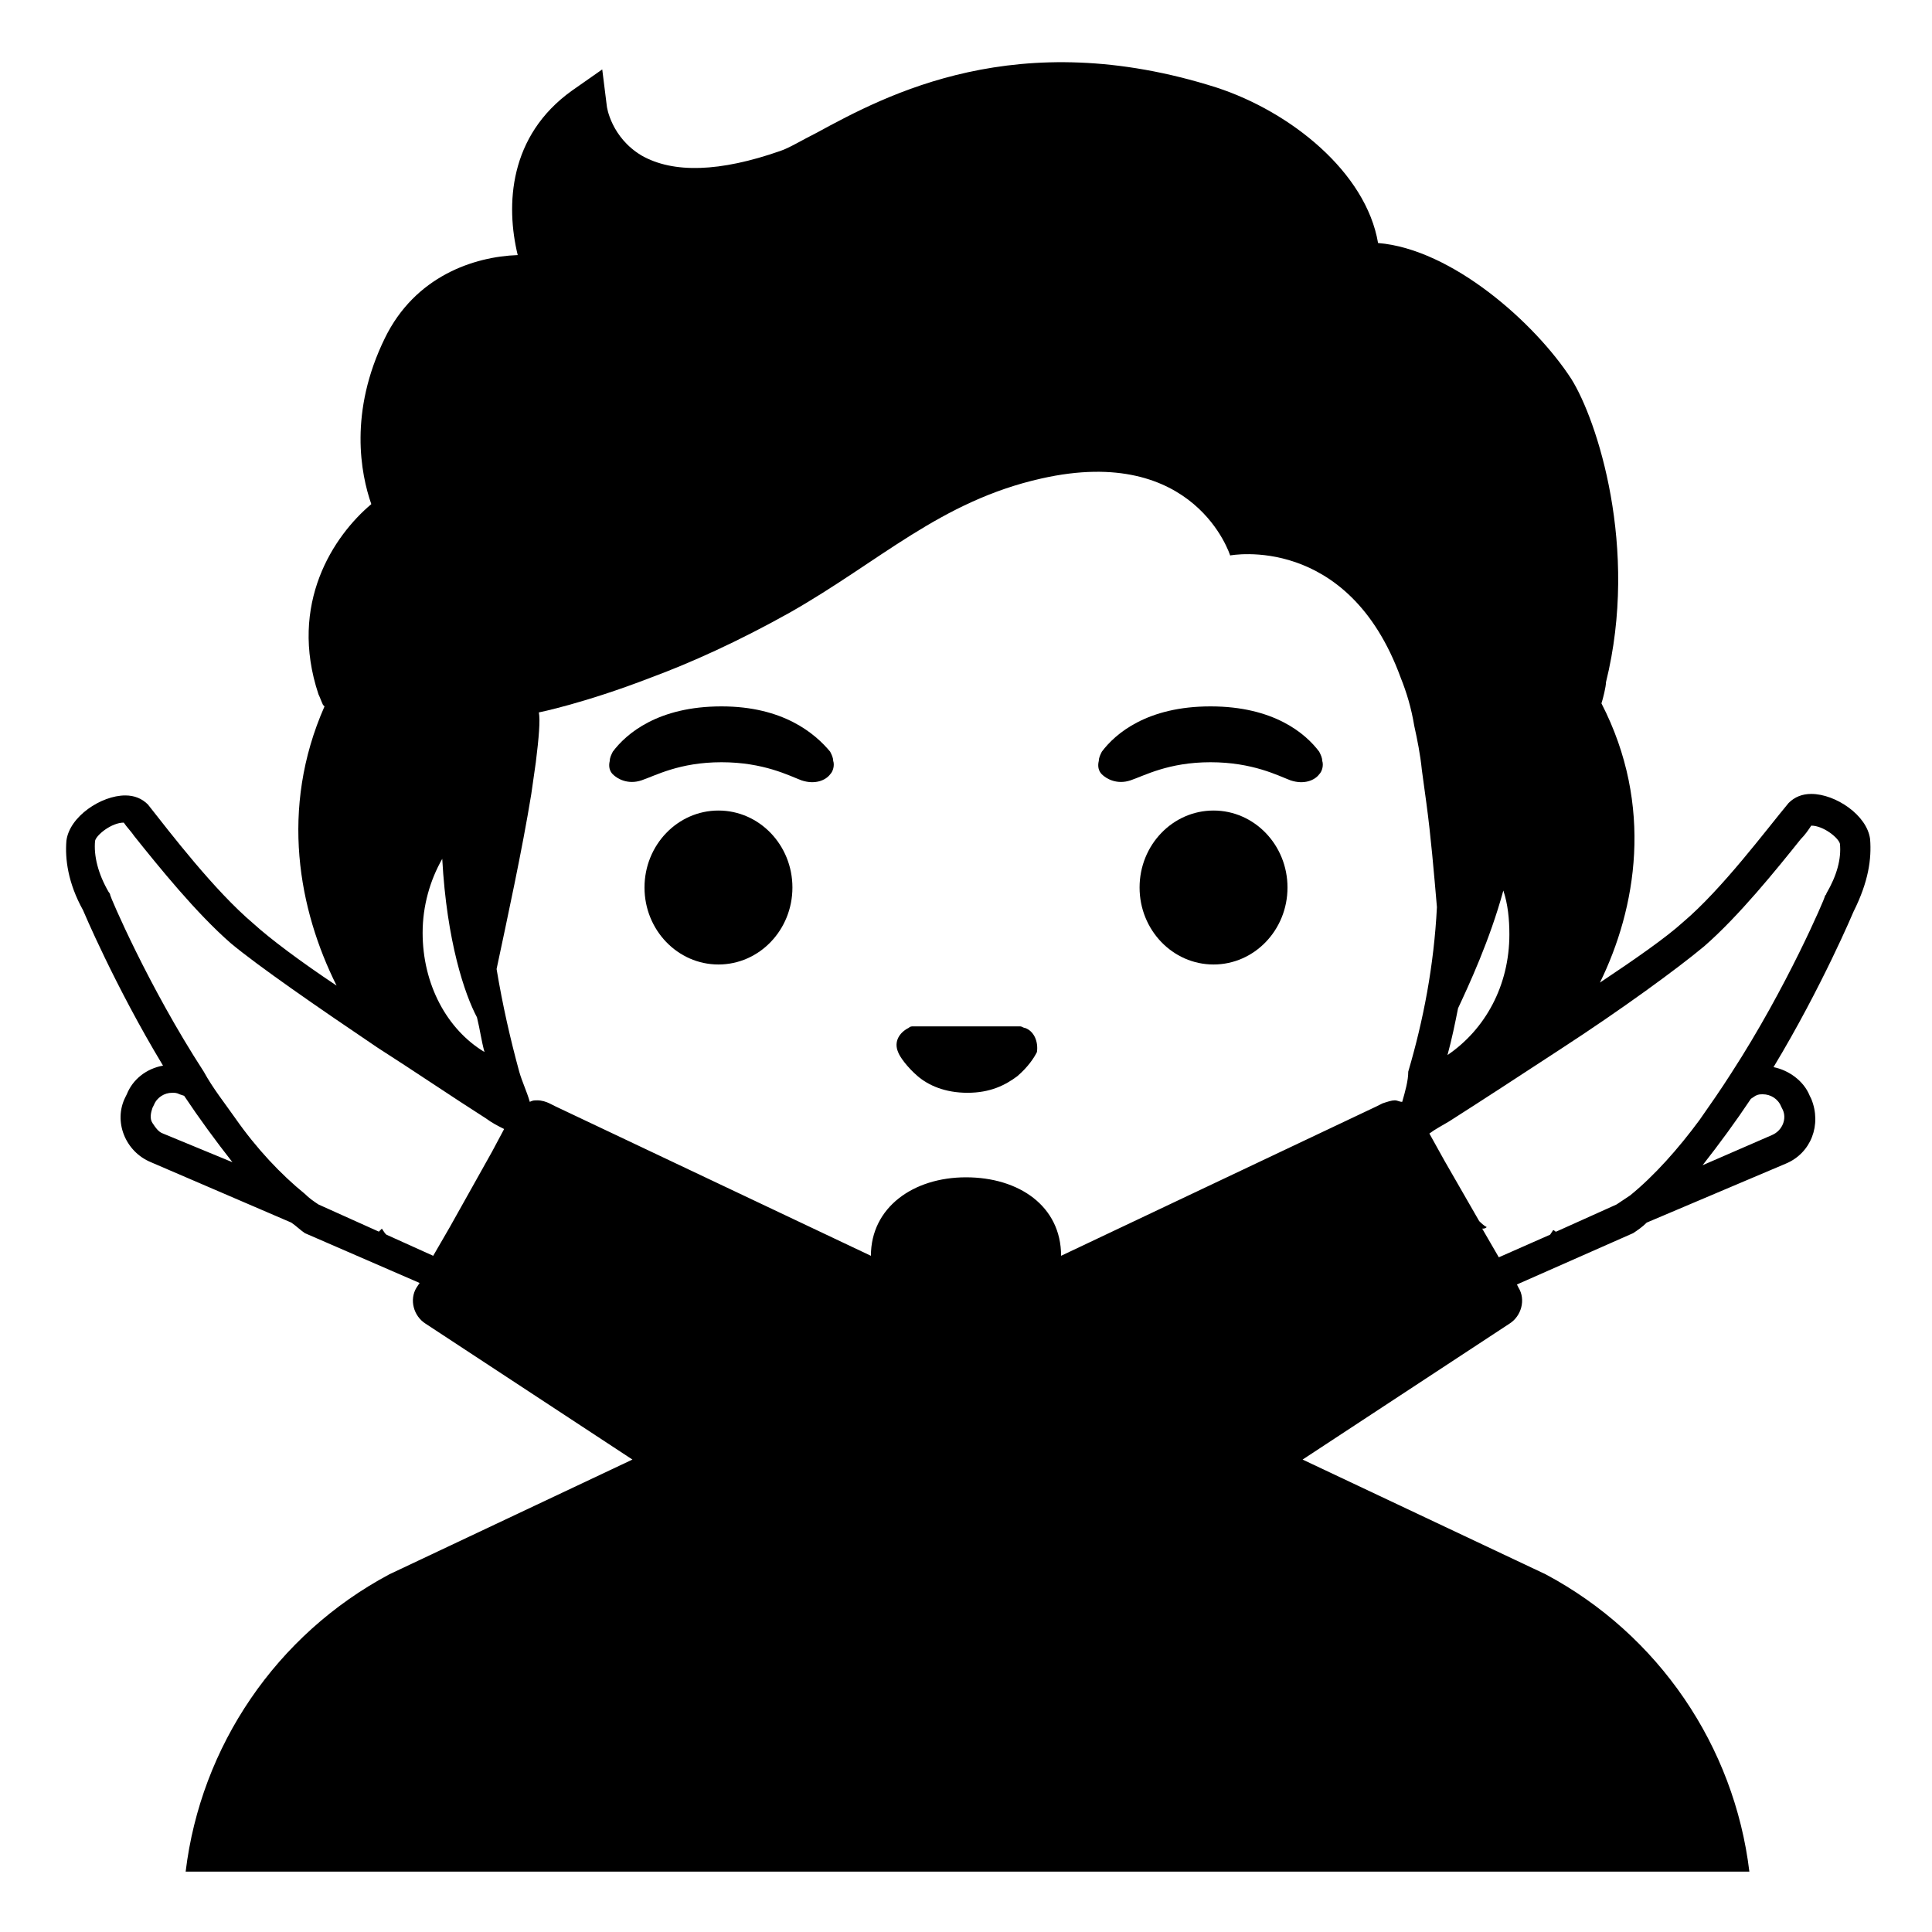 <svg viewBox="0 0 128 128" xmlns="http://www.w3.org/2000/svg">
  <g>
    <ellipse cx="47.6" cy="58.8" rx="4.9" ry="5.1"/>
    <path d="M47.8,46.8c-4.2,0-6.3,1.8-7.2,3c-0.1,0.2-0.2,0.4-0.2,0.6c-0.1,0.4,0,0.7,0.2,0.9c0.3,0.3,1,0.7,1.9,0.4 c0.9-0.3,2.5-1.2,5.3-1.2c2.8,0,4.5,0.9,5.3,1.2c0.9,0.3,1.6,0,1.9-0.4c0.2-0.2,0.3-0.6,0.2-0.9c0-0.2-0.1-0.4-0.2-0.6 C54,48.6,51.9,46.8,47.8,46.8z"/>
    <path d="M80.2,46.8c-4.2,0-6.3,1.8-7.2,3c-0.1,0.2-0.2,0.4-0.2,0.6c-0.1,0.4,0,0.7,0.2,0.9c0.3,0.3,1,0.7,1.9,0.4 c0.9-0.3,2.5-1.2,5.3-1.2c2.8,0,4.5,0.9,5.3,1.2c0.9,0.3,1.6,0,1.9-0.4c0.2-0.2,0.3-0.6,0.2-0.9c0-0.2-0.1-0.4-0.2-0.6 C86.5,48.6,84.4,46.8,80.2,46.8z"/>
    <ellipse cx="80.4" cy="58.8" rx="4.9" ry="5.1"/>
    <path d="M67.9,68.1c-0.1,0-0.2-0.1-0.3-0.1h-7.1c-0.1,0-0.2,0-0.3,0.1c-0.6,0.3-1,0.9-0.7,1.6c0.1,0.3,0.6,1,1.3,1.6 c0.7,0.6,1.8,1.1,3.3,1.1c1.5,0,2.5-0.5,3.3-1.1c0.7-0.6,1.1-1.2,1.3-1.6C68.8,69,68.5,68.3,67.9,68.1z"/>
    <path d="M123.9,55.6c-0.2-1.6-2.3-3-3.9-3c-0.6,0-1.1,0.2-1.5,0.6c-1.5,1.8-4.4,5.7-7,7.9c-1.1,1-3.1,2.4-5.5,4 c2.4-4.9,3.6-11.7,0.1-18.5c0.1-0.3,0.3-1.1,0.3-1.4c2.2-8.9-0.6-17.4-2.3-20.1c-2.4-3.7-7.9-8.6-12.8-9 c-0.8-4.7-5.8-8.7-10.7-10.3c-13.2-4.2-21.9,0.5-26.5,3c-1,0.5-1.8,1-2.4,1.2c-4,1.4-7.1,1.5-9.2,0.3c-2-1.2-2.3-3.2-2.3-3.3 l-0.3-2.4l-2,1.4c-4.2,3-4.4,7.6-3.6,10.9c-2.9,0.1-6.8,1.4-8.8,5.5c-2.4,4.9-1.6,9-0.9,11c-2.5,2.1-5.5,6.6-3.5,12.6 c0.1,0.2,0.2,0.5,0.3,0.7l0.1,0.1c-3,6.8-1.7,13.5,0.8,18.5c-2.4-1.6-4.4-3.1-5.5-4.1c-2.6-2.2-5.5-6-7-7.9 c-0.4-0.4-0.9-0.6-1.5-0.6c-1.6,0-3.7,1.4-3.9,3c-0.1,1.2,0.1,2.8,1.1,4.6c0,0,2.1,5,5.3,10.3c-1.1,0.2-2,0.9-2.4,1.9l-0.1,0.2 C7.5,74.3,8.3,76.3,10,77l9.3,4c0.3,0.2,0.6,0.5,0.9,0.7l7.6,3.3l-0.2,0.3c-0.5,0.8-0.2,1.9,0.6,2.4l13.7,9l-16.1,7.6 c-7.5,4-12.5,11.4-13.5,19.7h3h4.8h3h16.2h5.5h38.6h5.5h16.2h3h4.8h3c-1-8.3-6-15.7-13.5-19.7l-16.1-7.6l13.7-9 c0.8-0.5,1.1-1.6,0.6-2.4l-0.1-0.2l7.7-3.4c0.3-0.2,0.6-0.4,0.9-0.7l9.2-3.9c1.7-0.7,2.4-2.6,1.7-4.3l-0.1-0.2 c-0.4-1-1.4-1.7-2.4-1.9c3.2-5.3,5.3-10.3,5.3-10.3C123.8,58.4,124,56.9,123.9,55.6z M92.9,73c-0.2,0-0.3-0.1-0.5-0.1 c-0.2,0-0.5,0.1-0.8,0.2l-0.4,0.2l-20.9,9.9C70.3,79.9,67.5,78,64,78c-3.5,0-6.3,2-6.3,5.2l-20.9-9.9l-0.4-0.2 c-0.2-0.1-0.5-0.2-0.8-0.2c-0.2,0-0.3,0-0.5,0.1c-0.2-0.7-0.5-1.3-0.7-2c-0.6-2.2-1.1-4.4-1.5-6.8c0.7-3.3,1.7-7.9,2.3-11.6 c0.1-0.7,0.2-1.4,0.3-2.1c0.2-1.6,0.3-2.8,0.2-3.3c0,0,3-0.6,7.4-2.3c2.7-1,5.8-2.4,9.2-4.3c6-3.4,10-7.4,16.7-8.9 c10.2-2.3,12.5,5.1,12.5,5.1s7.8-1.5,11.3,8.1c0.4,1,0.7,2,0.9,3.2c0.2,0.9,0.4,1.9,0.5,2.9c0.1,0.7,0.2,1.5,0.3,2.2 c0.3,2.2,0.5,4.6,0.7,6.9c-0.2,3.9-0.9,7.5-1.9,10.9C93.3,71.6,93.1,72.3,92.9,73z M96.6,66.8c0.7-1.5,2.1-4.5,3-7.8 c0.3,0.9,0.4,1.9,0.4,2.9c0,3.4-1.6,6.3-4.1,8C96.2,68.8,96.4,67.8,96.6,66.8z M28,61.8c0-1.8,0.5-3.5,1.3-4.9 c0.3,5.5,1.5,9,2.3,10.5c0.2,0.8,0.3,1.6,0.5,2.3C29.6,68.2,28,65.2,28,61.8z M10.8,75.1c-0.3-0.1-0.5-0.4-0.7-0.7s-0.1-0.7,0-1 l0.1-0.2c0.2-0.5,0.7-0.8,1.2-0.8c0.2,0,0.3,0,0.5,0.1l0.3,0.1c1,1.5,2.1,3,3.2,4.4L10.8,75.1z M29.8,81.3l-1.1,1.9l-3.1-1.4 c0,0,0,0-0.1-0.1l-0.2-0.3c-0.1,0.1-0.1,0.1-0.2,0.2l-4-1.8c-0.3-0.2-0.6-0.4-0.9-0.7c-1.6-1.3-3.2-3-4.6-5c-0.7-1-1.5-2-2.1-3.1 c-3.7-5.7-6.2-11.6-6.2-11.7c0-0.1-0.1-0.2-0.1-0.2c-0.7-1.2-1-2.4-0.9-3.4c0.1-0.4,1.1-1.2,1.9-1.2c0,0,0,0,0,0 c0.2,0.3,0.5,0.6,0.7,0.9c1.6,2,4.1,5.1,6.4,7.1c1.8,1.5,5.7,4.2,9.7,6.9c2.5,1.6,5,3.3,7.2,4.7c0.4,0.3,0.8,0.5,1.2,0.7l-0.8,1.5 L29.8,81.3C29.8,81.2,29.8,81.3,29.8,81.3C29.7,81.3,29.8,81.3,29.8,81.3z M116.3,72.6c0.2-0.1,0.3-0.1,0.5-0.1 c0.5,0,1,0.3,1.2,0.8l0.1,0.2c0.3,0.6,0,1.4-0.7,1.7l-4.6,2c1.1-1.4,2.2-2.9,3.2-4.4L116.3,72.6z M121,59.2c0,0.1-0.1,0.1-0.1,0.2 c0,0.1-2.5,6-6.2,11.7c-0.7,1.1-1.4,2.1-2.1,3.1c-1.4,1.9-3,3.7-4.6,5c-0.3,0.2-0.6,0.4-0.9,0.6l-4,1.8c-0.1,0-0.1-0.1-0.2-0.1 l-0.2,0.3c0,0,0,0,0,0l-3.4,1.5l-1.1-1.9c0.1,0,0.2,0,0.3-0.1c-0.2-0.1-0.4-0.3-0.5-0.4l-2.3-4l-1-1.8c0.4-0.3,0.8-0.5,1.3-0.8 c2.2-1.4,4.8-3.1,7.4-4.8c4-2.6,7.7-5.3,9.5-6.8c2.3-2,4.8-5.1,6.4-7.1c0.3-0.3,0.5-0.6,0.7-0.9c0,0,0,0,0,0c0.8,0,1.8,0.8,1.9,1.2 C122,56.9,121.7,58,121,59.2z"/>
  </g>
</svg>